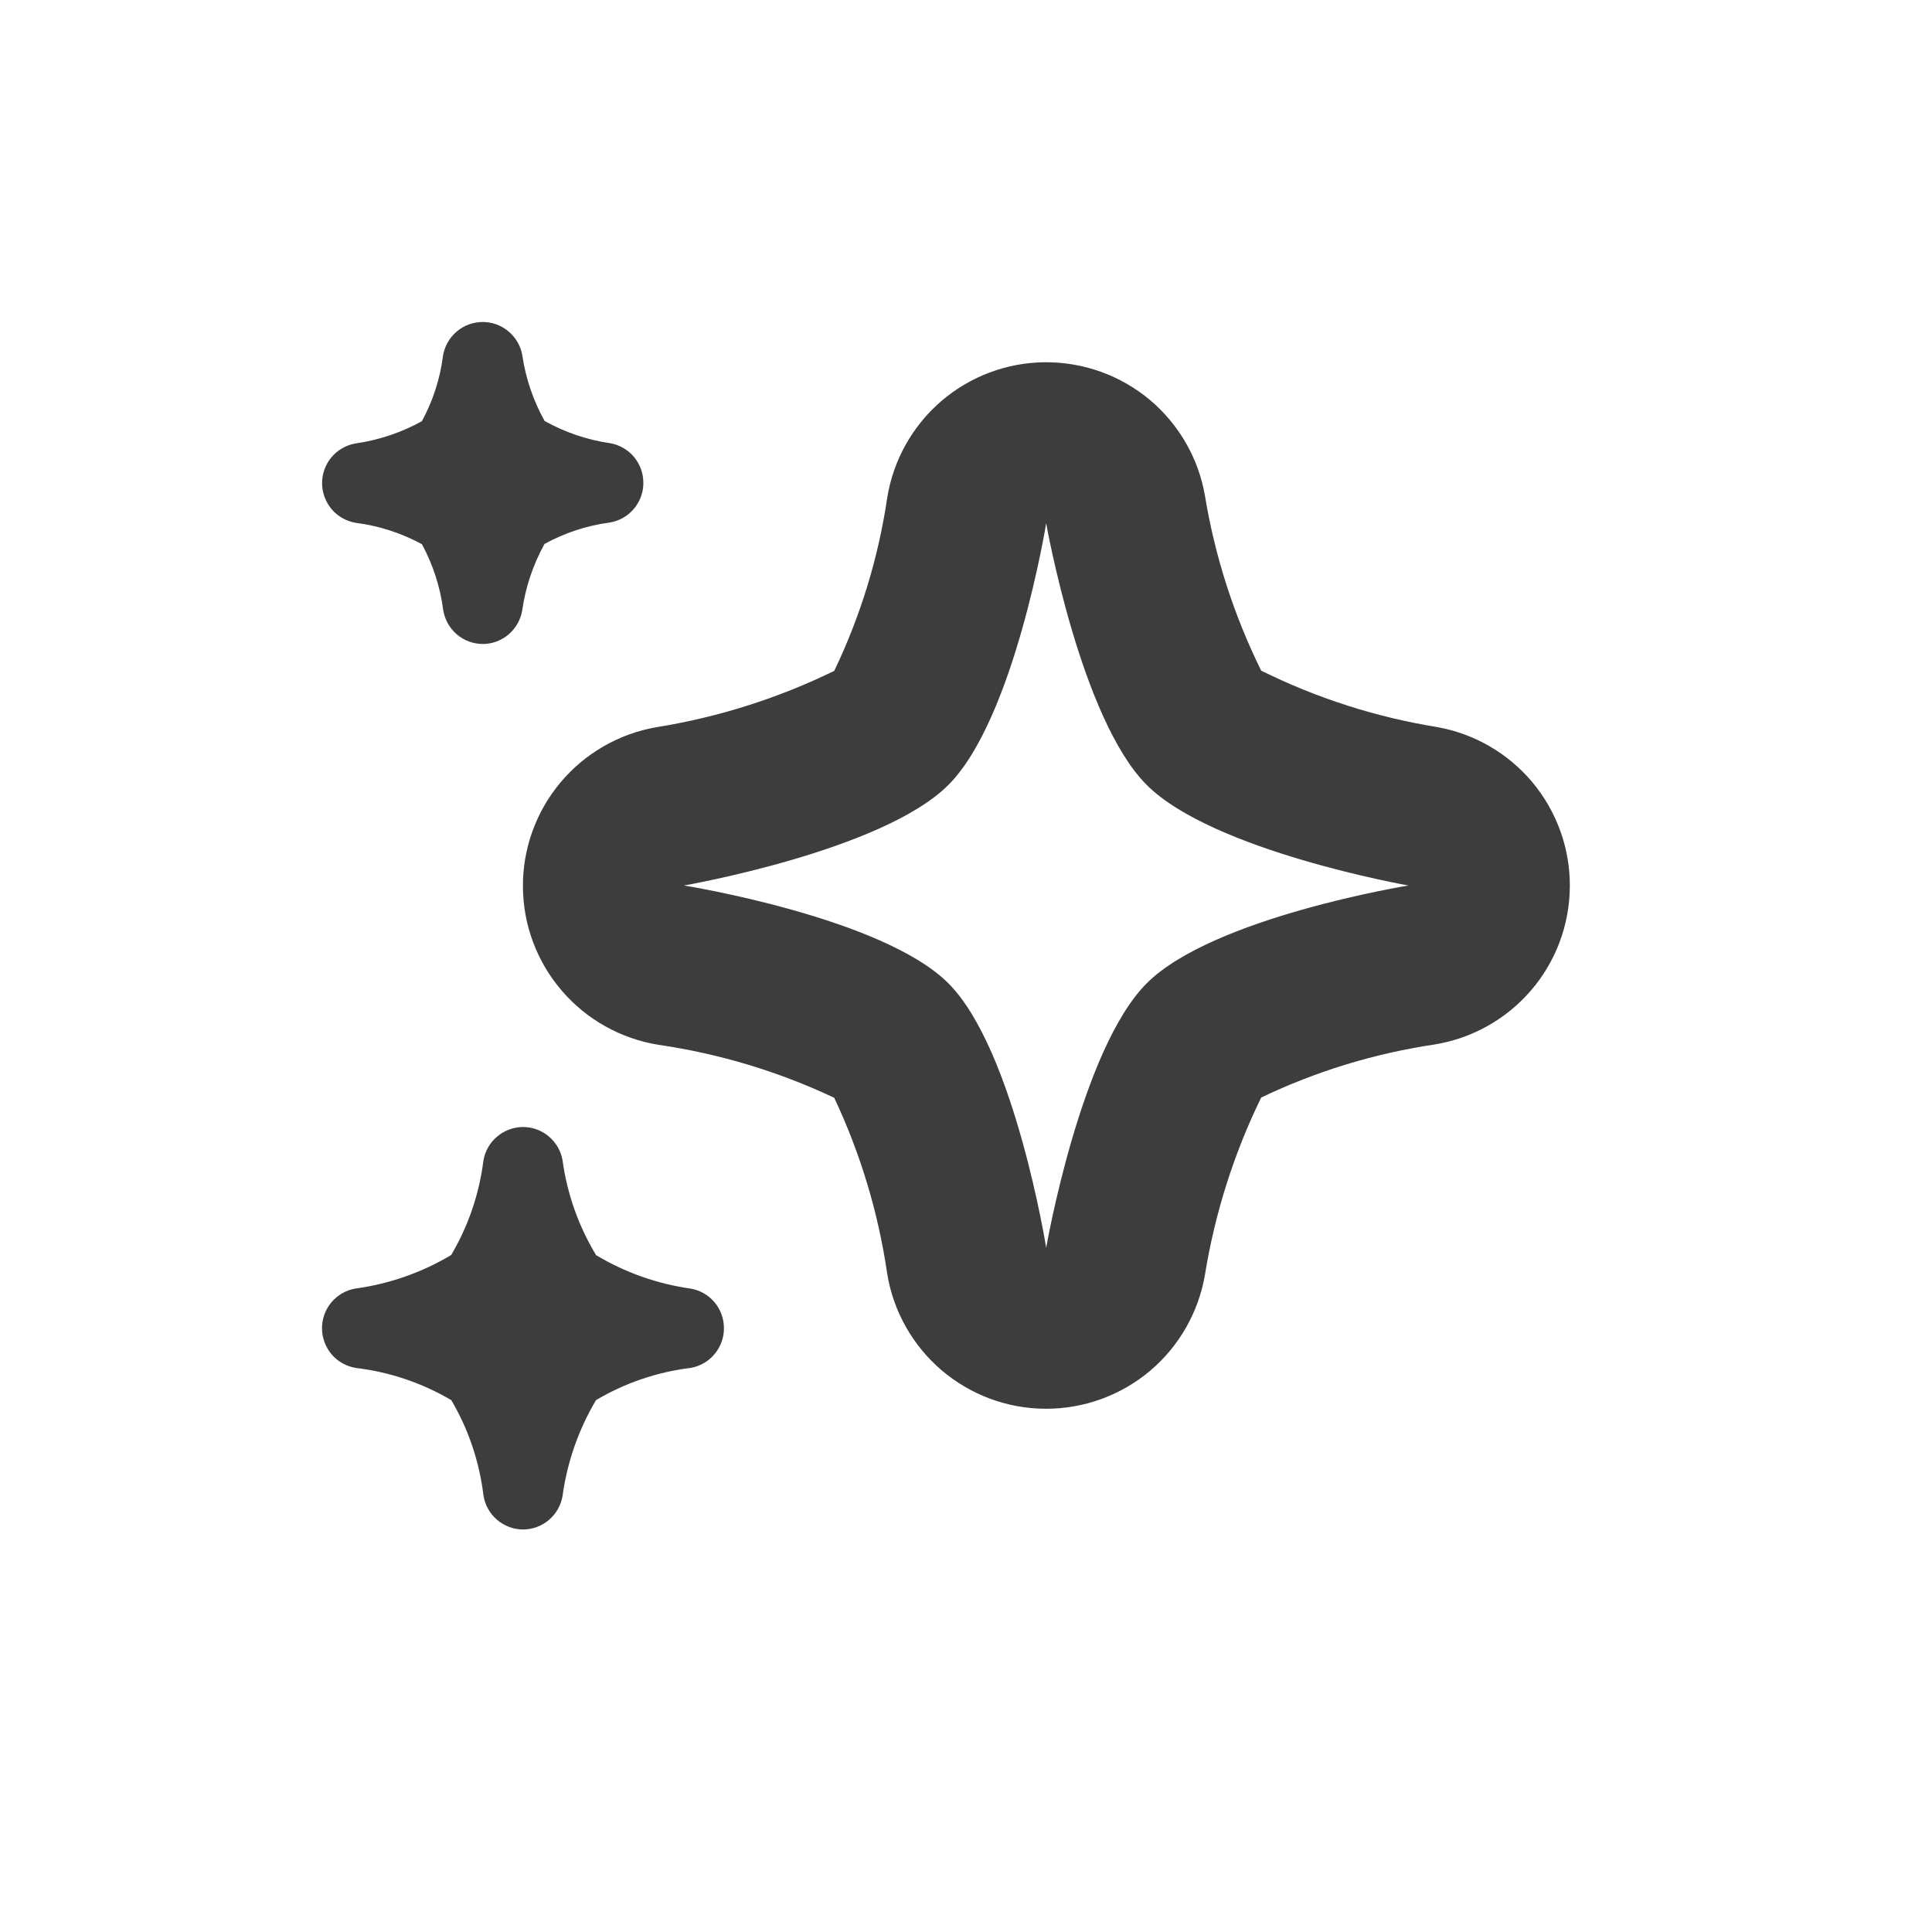 <svg width="24" height="24" viewBox="0 0 24 24" fill="none" xmlns="http://www.w3.org/2000/svg">
<path d="M12.996 6.5C12.996 6.5 13.424 8.93 14.245 9.751C15.066 10.572 17.496 11 17.496 11C17.496 11 15.066 11.394 14.245 12.215C13.424 13.036 12.996 15.5 12.996 15.5C12.996 15.5 12.602 13.036 11.781 12.215C10.96 11.394 8.496 11 8.496 11C8.496 11 10.96 10.572 11.781 9.751C12.602 8.93 12.996 6.5 12.996 6.5ZM12.996 4.5H12.982C12.51 4.503 12.054 4.674 11.695 4.981C11.336 5.289 11.098 5.714 11.022 6.18C10.912 6.927 10.69 7.653 10.363 8.334C9.664 8.675 8.919 8.911 8.151 9.034C7.685 9.116 7.263 9.36 6.96 9.723C6.657 10.086 6.492 10.546 6.496 11.019C6.499 11.492 6.671 11.949 6.979 12.307C7.287 12.666 7.713 12.904 8.18 12.979C8.936 13.089 9.672 13.311 10.363 13.637C10.689 14.329 10.911 15.065 11.021 15.822C11.097 16.289 11.336 16.713 11.696 17.021C12.056 17.328 12.512 17.498 12.985 17.5H12.996C13.467 17.5 13.923 17.334 14.284 17.031C14.644 16.728 14.886 16.307 14.967 15.843C15.091 15.076 15.326 14.332 15.667 13.634C16.348 13.308 17.074 13.086 17.821 12.975C18.288 12.899 18.712 12.661 19.02 12.302C19.328 11.943 19.498 11.487 19.501 11.014C19.505 10.542 19.34 10.083 19.038 9.72C18.735 9.357 18.314 9.113 17.848 9.031C17.09 8.908 16.355 8.672 15.667 8.331C15.327 7.643 15.091 6.908 14.967 6.15C14.885 5.687 14.642 5.268 14.282 4.966C13.921 4.665 13.466 4.5 12.996 4.5ZM6.496 19C6.378 18.999 6.264 18.956 6.174 18.879C6.084 18.802 6.025 18.696 6.006 18.579C5.956 18.16 5.82 17.756 5.606 17.393C5.243 17.179 4.839 17.043 4.42 16.993C4.304 16.974 4.197 16.915 4.12 16.825C4.044 16.735 4.001 16.621 4 16.503C3.999 16.385 4.04 16.27 4.116 16.179C4.191 16.089 4.297 16.027 4.413 16.007C4.835 15.95 5.24 15.808 5.605 15.59C5.817 15.231 5.953 14.833 6.005 14.419C6.024 14.302 6.084 14.196 6.174 14.12C6.264 14.043 6.378 14.001 6.496 14C6.614 14 6.727 14.041 6.817 14.117C6.907 14.193 6.968 14.297 6.988 14.413C7.045 14.83 7.187 15.232 7.405 15.592C7.766 15.808 8.167 15.95 8.583 16.008C8.699 16.029 8.804 16.09 8.879 16.181C8.954 16.272 8.994 16.386 8.993 16.503C8.993 16.621 8.95 16.735 8.874 16.824C8.798 16.914 8.692 16.974 8.576 16.993C8.162 17.044 7.763 17.18 7.404 17.393C7.187 17.758 7.045 18.164 6.988 18.585C6.968 18.701 6.908 18.806 6.818 18.882C6.728 18.958 6.614 19 6.496 19ZM5.996 8C5.878 7.999 5.764 7.957 5.674 7.88C5.585 7.803 5.525 7.697 5.506 7.58C5.469 7.293 5.379 7.015 5.241 6.76C4.987 6.622 4.709 6.532 4.421 6.495C4.305 6.476 4.198 6.417 4.121 6.327C4.045 6.237 4.002 6.123 4.001 6.005C4 5.887 4.041 5.772 4.117 5.681C4.192 5.591 4.298 5.53 4.414 5.509C4.704 5.468 4.985 5.374 5.241 5.232C5.378 4.98 5.467 4.705 5.503 4.42C5.522 4.303 5.582 4.196 5.673 4.119C5.763 4.042 5.878 4 5.996 4C6.114 4 6.227 4.041 6.317 4.117C6.407 4.192 6.468 4.297 6.488 4.412C6.53 4.699 6.624 4.977 6.766 5.23C7.019 5.371 7.296 5.465 7.582 5.506C7.698 5.527 7.803 5.588 7.878 5.679C7.953 5.77 7.993 5.884 7.992 6.001C7.992 6.119 7.949 6.233 7.873 6.322C7.797 6.412 7.691 6.472 7.575 6.491C7.291 6.528 7.016 6.619 6.764 6.757C6.622 7.014 6.528 7.294 6.487 7.584C6.467 7.7 6.407 7.805 6.318 7.881C6.228 7.958 6.114 8 5.996 8Z" fill="#3D3D3D"/>
</svg>
